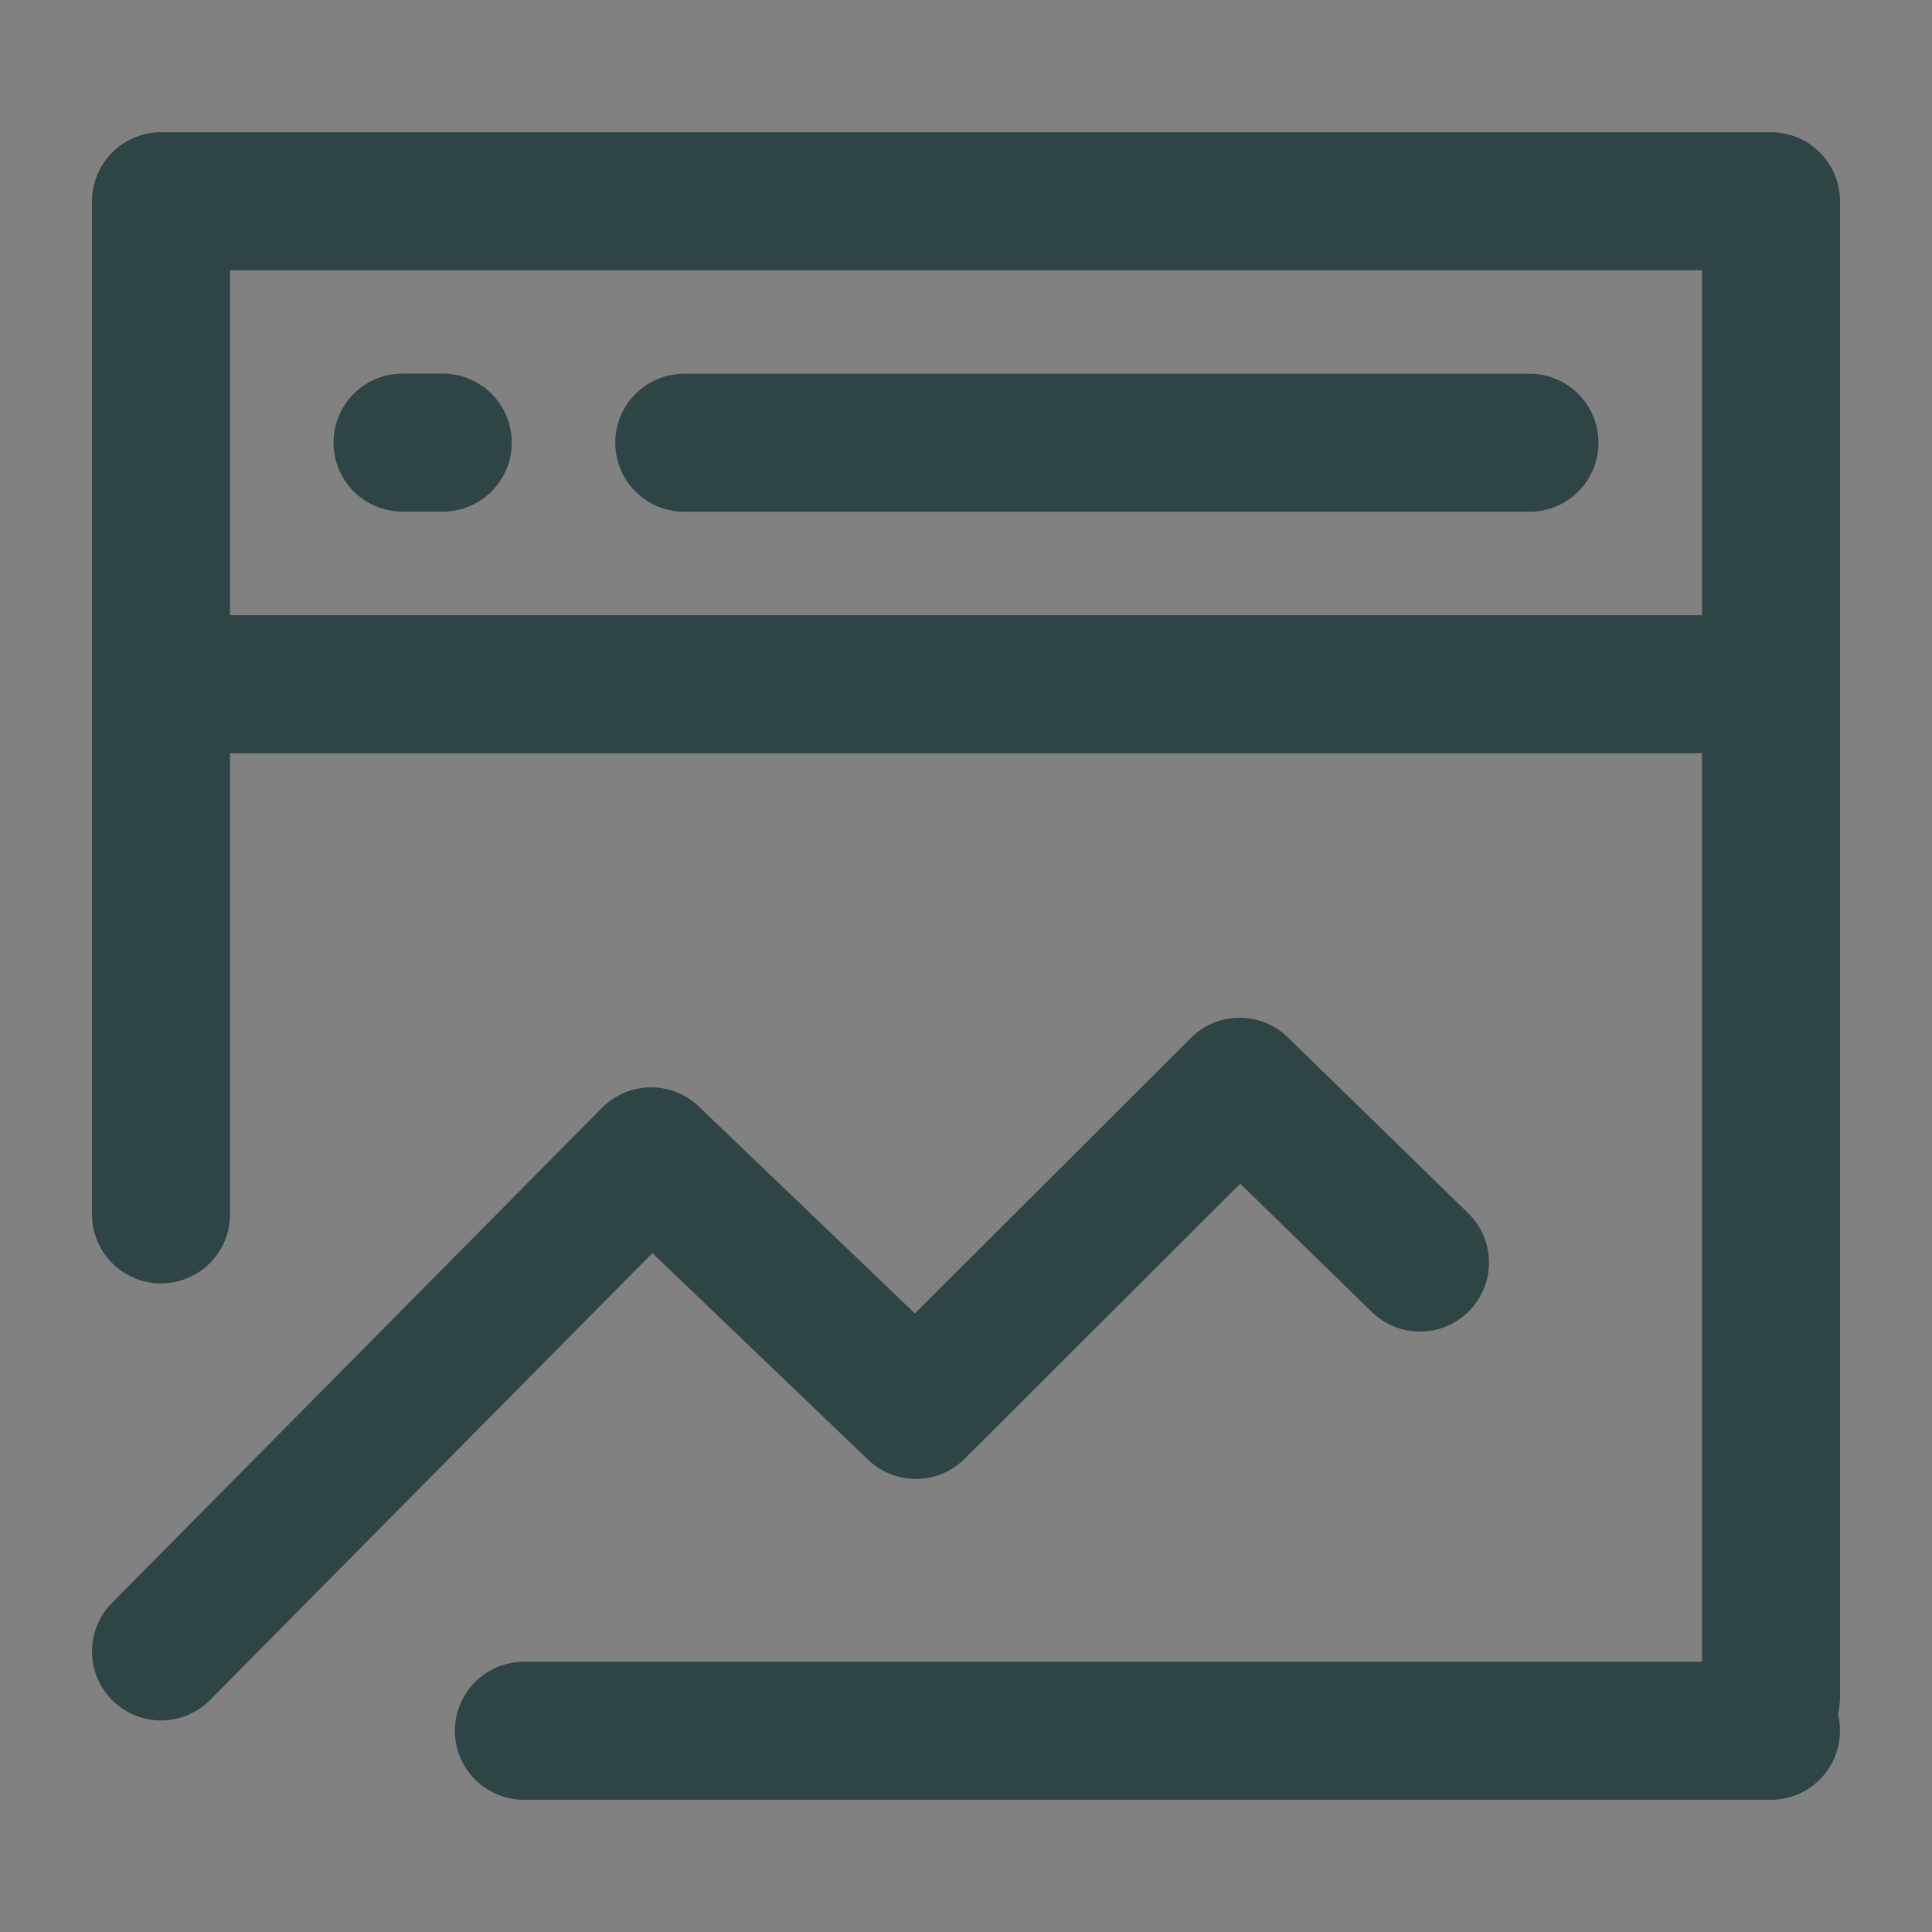 <svg xmlns="http://www.w3.org/2000/svg" width="56" height="56" viewBox="0 0 56 56" fill="none"><rect x="0" y="0" width="56" height="56" fill="#808080" stroke="none"/><g clip-path="url(#clip0_1335_15195)"><path d="M56 0H0V56H56V0Z" fill="white" fill-opacity="0.01"></path><path d="M51.334 5.833H4.667V19.833H51.334V5.833Z" stroke="#2F4445" stroke-width="4" stroke-linejoin="round"></path><path d="M4.667 47.868L18.872 33.517L26.548 40.868L35.932 31.5L41.159 36.596" stroke="#2F4445" stroke-width="4" stroke-linecap="round" stroke-linejoin="round"></path><path d="M51.333 18.867V49.2" stroke="#2F4445" stroke-width="4" stroke-linecap="round"></path><path d="M4.667 18.867V35.2" stroke="#2F4445" stroke-width="4" stroke-linecap="round"></path><path d="M15.185 50.167H51.333" stroke="#2F4445" stroke-width="4" stroke-linecap="round"></path><path d="M19.833 12.833H44.333" stroke="#2F4445" stroke-width="4" stroke-linecap="round"></path><path d="M11.667 12.829H12.834" stroke="#2F4445" stroke-width="4" stroke-linecap="round"></path></g><defs><clipPath id="clip0_1335_15195"><rect width="56" height="56" fill="white"></rect></clipPath></defs></svg>